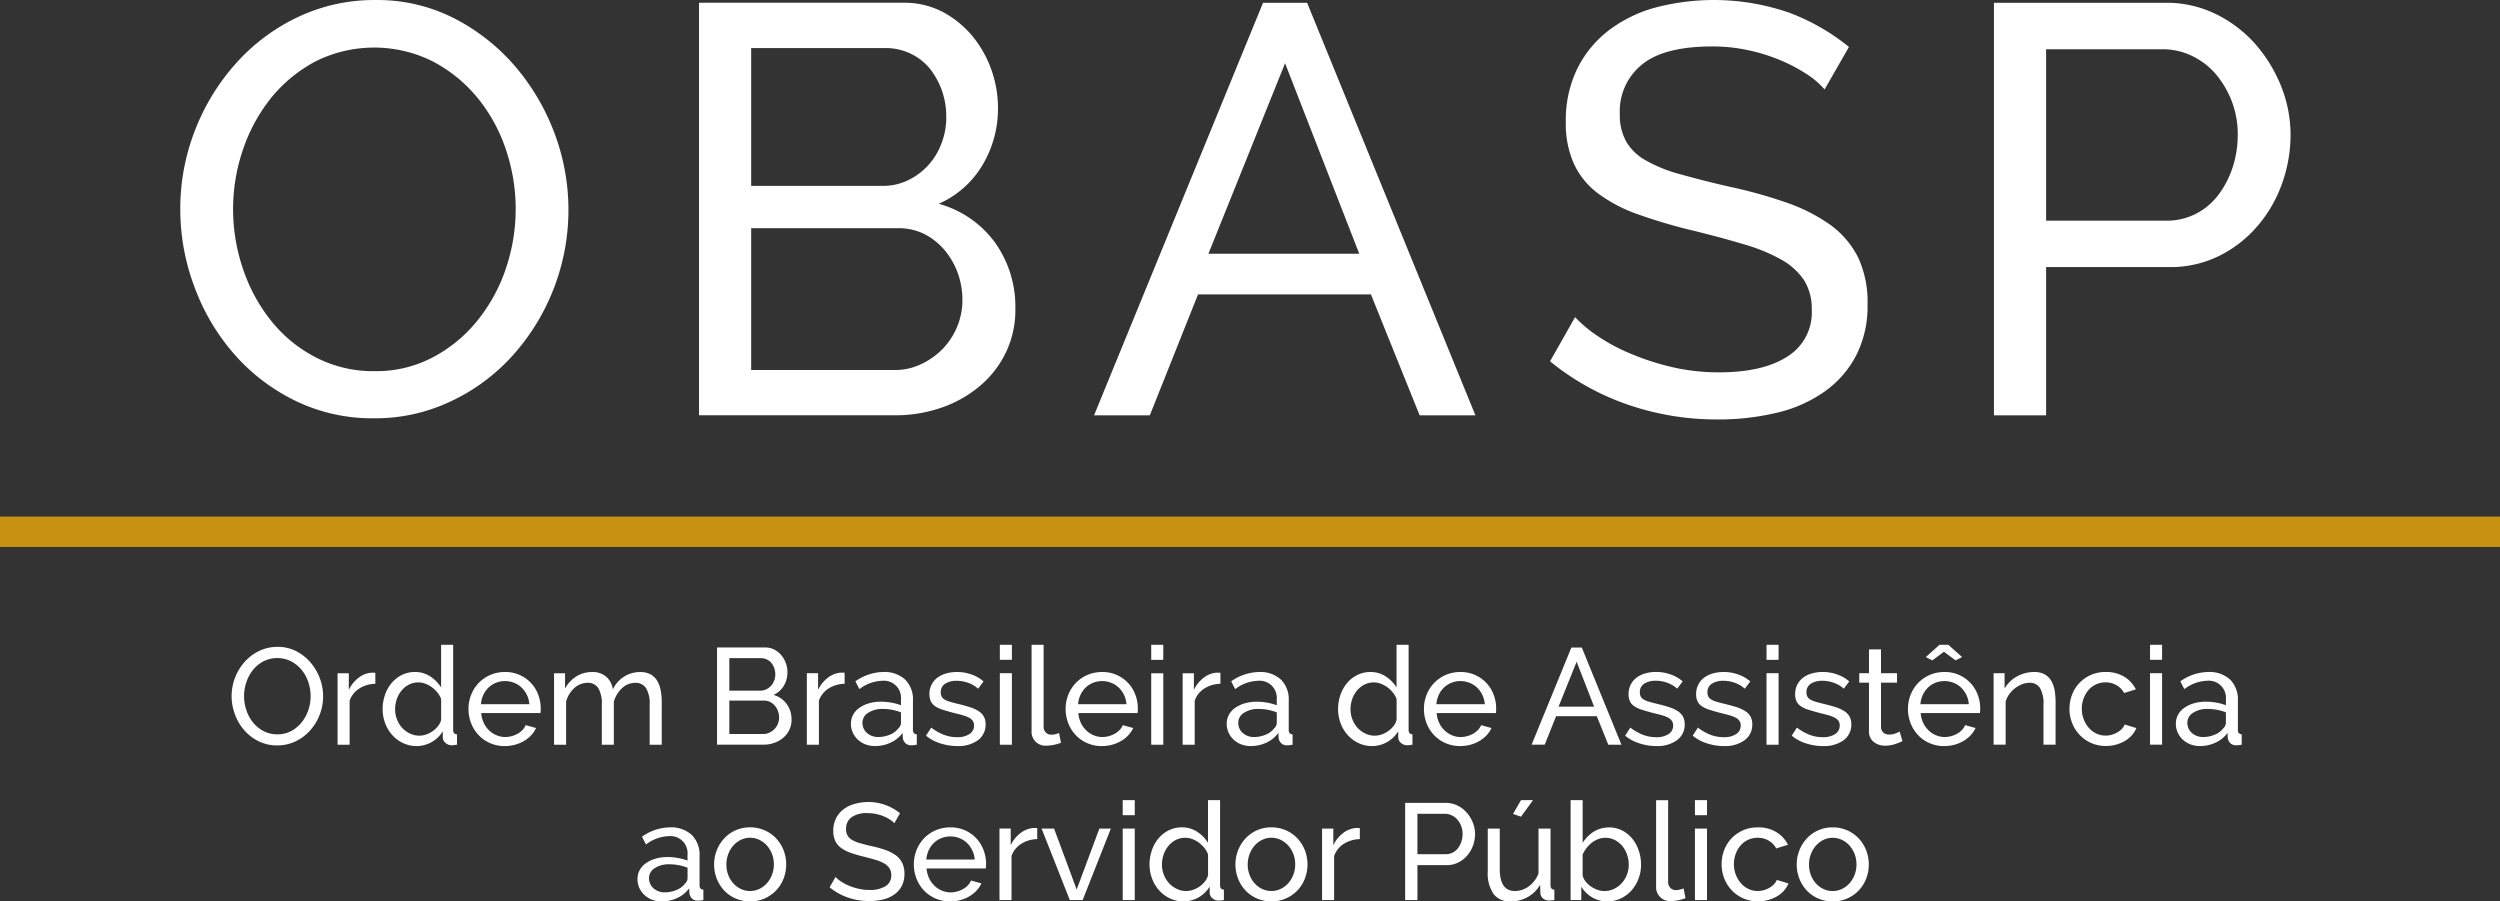 <svg xmlns="http://www.w3.org/2000/svg" width="341.189" height="123.025" viewBox="0 0 341.189 123.025">
  <rect x="0" y="0" width="341.189" height="123.025" fill="#333333" stroke="none"/>
  <g id="Grupo_786" data-name="Grupo 786" transform="translate(-99.815 -97.05)">
    <path id="Caminho_3886" data-name="Caminho 3886" d="M338.688,88.058H355.1a8.707,8.707,0,0,0,4-.922A8.943,8.943,0,0,0,362.15,84.6a12.7,12.7,0,0,0,1.974-3.754,14.2,14.2,0,0,0,.719-4.516,12.539,12.539,0,0,0-.831-4.608,12.857,12.857,0,0,0-2.223-3.73,9.851,9.851,0,0,0-3.256-2.45,9.115,9.115,0,0,0-3.929-.877H338.688Zm-7.118,26.564v-56.3H355.01a15.271,15.271,0,0,1,6.87,1.55,17.412,17.412,0,0,1,5.389,4.113,20.164,20.164,0,0,1,3.524,5.8,17.907,17.907,0,0,1,1.258,6.54,19.746,19.746,0,0,1-1.191,6.742,18.08,18.08,0,0,1-3.367,5.775,16.543,16.543,0,0,1-5.231,4.046,15.034,15.034,0,0,1-6.78,1.505H338.688v20.227ZM308.46,70.145a11.719,11.719,0,0,0-2.514-2.134,22.189,22.189,0,0,0-3.57-1.866,24.394,24.394,0,0,0-4.332-1.348,23,23,0,0,0-4.872-.518c-4.378,0-7.588.81-9.608,2.45a8.168,8.168,0,0,0-3.054,6.742,7.5,7.5,0,0,0,.875,3.8,7.042,7.042,0,0,0,2.717,2.585,19.736,19.736,0,0,0,4.647,1.864c1.841.518,4.019,1.08,6.556,1.664a65.614,65.614,0,0,1,7.88,2.18,23.753,23.753,0,0,1,6.04,3.055,12.338,12.338,0,0,1,3.794,4.429,14.264,14.264,0,0,1,1.3,6.428,14.692,14.692,0,0,1-1.572,7.011,13.866,13.866,0,0,1-4.332,4.922,18.52,18.52,0,0,1-6.443,2.854,34.036,34.036,0,0,1-8.083.922,37.192,37.192,0,0,1-12.3-2.023,34.614,34.614,0,0,1-10.6-5.91l3.413-6.023a18.235,18.235,0,0,0,3.278,2.7,25.2,25.2,0,0,0,4.6,2.4,34.04,34.04,0,0,0,5.544,1.753,27.92,27.92,0,0,0,6.219.675c4.019,0,7.118-.719,9.34-2.158a7.073,7.073,0,0,0,3.322-6.406,7.353,7.353,0,0,0-1.055-4.022,9.1,9.1,0,0,0-3.121-2.809,24.089,24.089,0,0,0-5.119-2.09c-2.044-.607-4.356-1.237-6.937-1.866a73.879,73.879,0,0,1-7.521-2.225,20.55,20.55,0,0,1-5.433-2.855,10.548,10.548,0,0,1-3.278-4.044,13.338,13.338,0,0,1-1.1-5.708,16.053,16.053,0,0,1,1.5-7.125,14.923,14.923,0,0,1,4.2-5.237A18.567,18.567,0,0,1,285.268,59a31.432,31.432,0,0,1,18.365.675,29.079,29.079,0,0,1,8.149,4.675ZM244.951,92.574l-10.126-26-10.461,26Zm-13.134-34.25h6.017l22.968,56.3H253.19l-6.645-16.5h-23.6l-6.578,16.5h-7.61ZM161.962,64.5v18.81h17.916a7.805,7.805,0,0,0,3.48-.764,9,9,0,0,0,4.558-4.989,9.768,9.768,0,0,0,.673-3.619,10.774,10.774,0,0,0-.628-3.73,10.643,10.643,0,0,0-1.707-3.012,7.66,7.66,0,0,0-2.627-1.977,7.834,7.834,0,0,0-3.278-.719Zm28.828,34.34a10.821,10.821,0,0,0-.651-3.686,10.5,10.5,0,0,0-1.818-3.123,9.129,9.129,0,0,0-2.739-2.158,7.85,7.85,0,0,0-3.5-.786H161.962v19.35h19.577a8.15,8.15,0,0,0,3.638-.81,10.019,10.019,0,0,0,2.94-2.09,9.683,9.683,0,0,0,1.976-3.057A9.466,9.466,0,0,0,190.789,98.845Zm7.229,1.259a13.4,13.4,0,0,1-1.3,5.956,13.781,13.781,0,0,1-3.57,4.584,16.381,16.381,0,0,1-5.231,2.944,19.151,19.151,0,0,1-6.376,1.034H154.845v-56.3H182.8a11.34,11.34,0,0,1,5.32,1.258,13.749,13.749,0,0,1,4.042,3.3,15.31,15.31,0,0,1,2.582,4.584,15.659,15.659,0,0,1,.9,5.215,14.982,14.982,0,0,1-2.088,7.754,13.047,13.047,0,0,1-5.994,5.326,14.188,14.188,0,0,1,7.656,5.259A15.091,15.091,0,0,1,198.018,100.1ZM91.255,86.484a25.167,25.167,0,0,0,1.393,8.27,22.937,22.937,0,0,0,3.907,7.1,18.8,18.8,0,0,0,6.106,4.921,17.037,17.037,0,0,0,7.9,1.821,16.542,16.542,0,0,0,8.082-1.956,19.457,19.457,0,0,0,6.062-5.078,22.921,22.921,0,0,0,3.816-7.08,25.321,25.321,0,0,0-.089-16.293,22.161,22.161,0,0,0-3.951-7.057,19.726,19.726,0,0,0-6.108-4.877,17.907,17.907,0,0,0-15.872.067,19.822,19.822,0,0,0-6.062,4.989A23.083,23.083,0,0,0,92.6,78.37,25.092,25.092,0,0,0,91.255,86.484ZM110.5,115.027A23.922,23.922,0,0,1,99.675,112.6a26.481,26.481,0,0,1-8.352-6.428,29.161,29.161,0,0,1-5.366-9.146,29.952,29.952,0,0,1-1.907-10.54A29.322,29.322,0,0,1,86.069,75.7a29.778,29.778,0,0,1,5.59-9.124,26.533,26.533,0,0,1,8.419-6.293,24.269,24.269,0,0,1,10.574-2.337,23.079,23.079,0,0,1,10.777,2.495,27.488,27.488,0,0,1,8.307,6.54,30.442,30.442,0,0,1,5.387,9.146,29.744,29.744,0,0,1-5.657,30.273,26.378,26.378,0,0,1-8.4,6.271A23.994,23.994,0,0,1,110.5,115.027Z" transform="translate(40.37 39.108)" fill="#fff"/>
    <path id="Caminho_3887" data-name="Caminho 3887" d="M358.116,133.778a4.08,4.08,0,0,0,1.635-.328,2.675,2.675,0,0,0,1.148-.863,1.044,1.044,0,0,0,.355-.732v-1.44a6.736,6.736,0,0,0-2.482-.466,3.506,3.506,0,0,0-2,.525,1.587,1.587,0,0,0-.778,1.366,1.858,1.858,0,0,0,.159.762,1.785,1.785,0,0,0,.449.615,2.271,2.271,0,0,0,.683.413,2.3,2.3,0,0,0,.836.147m-.428,1.234a3.541,3.541,0,0,1-1.286-.232,3.186,3.186,0,0,1-1.038-.647,2.95,2.95,0,0,1-.687-.959,2.829,2.829,0,0,1-.255-1.208,2.5,2.5,0,0,1,.3-1.223,2.771,2.771,0,0,1,.847-.943,4.53,4.53,0,0,1,1.306-.619,5.793,5.793,0,0,1,1.65-.223,8,8,0,0,1,1.44.132,7.129,7.129,0,0,1,1.286.355v-.783a2.346,2.346,0,0,0-2.577-2.559,5.438,5.438,0,0,0-3.1,1.139l-.544-1.064a6.747,6.747,0,0,1,3.787-1.272,4.169,4.169,0,0,1,3,1.028,3.823,3.823,0,0,1,1.068,2.9v3.978c0,.387.174.582.523.6v1.419c-.174.026-.317.042-.428.058s-.232.015-.355.015a1.029,1.029,0,0,1-.772-.291,1.171,1.171,0,0,1-.349-.7l-.036-.687a4.188,4.188,0,0,1-1.651,1.329A5.044,5.044,0,0,1,357.687,135.013Zm-6.794-11.768V121.19h1.646v2.055Zm0,11.583v-9.756h1.646v9.756Zm-10.988-4.893a5.3,5.3,0,0,1,.355-1.944,4.785,4.785,0,0,1,1.01-1.6,4.879,4.879,0,0,1,1.555-1.085,4.982,4.982,0,0,1,2.027-.4,4.733,4.733,0,0,1,2.513.641,4.152,4.152,0,0,1,1.593,1.731l-1.6.5a2.653,2.653,0,0,0-1.048-1.075,2.985,2.985,0,0,0-1.491-.381,3.034,3.034,0,0,0-2.3,1.028,3.636,3.636,0,0,0-.678,1.138,3.957,3.957,0,0,0-.255,1.441,3.907,3.907,0,0,0,.26,1.434,3.8,3.8,0,0,0,.7,1.166,3.116,3.116,0,0,0,1.025.778,2.892,2.892,0,0,0,1.26.281,3.132,3.132,0,0,0,.852-.121,3.333,3.333,0,0,0,.767-.328,2.7,2.7,0,0,0,.608-.477,1.6,1.6,0,0,0,.371-.589l1.6.487a3.448,3.448,0,0,1-.625.991,3.893,3.893,0,0,1-.942.768,5.086,5.086,0,0,1-1.206.5,5.161,5.161,0,0,1-1.391.185,4.87,4.87,0,0,1-3.576-1.514,4.915,4.915,0,0,1-1.023-1.617A5.266,5.266,0,0,1,339.905,129.934Zm-1.9,4.893H336.36v-5.455a4.225,4.225,0,0,0-.476-2.282,1.625,1.625,0,0,0-1.444-.711,2.715,2.715,0,0,0-1,.2,4,4,0,0,0-.953.536,3.643,3.643,0,0,0-.783.8,3.364,3.364,0,0,0-.508,1.028v5.884h-1.645v-9.756h1.5v2.1a4.3,4.3,0,0,1,1.671-1.647,4.76,4.76,0,0,1,2.376-.615,2.86,2.86,0,0,1,1.4.307,2.4,2.4,0,0,1,.9.858,3.85,3.85,0,0,1,.476,1.3,9.18,9.18,0,0,1,.138,1.626ZM326.17,129.3a3.555,3.555,0,0,0-.344-1.283,3.51,3.51,0,0,0-.73-1,3.229,3.229,0,0,0-1.016-.64,3.367,3.367,0,0,0-2.465,0,3.085,3.085,0,0,0-1.016.651,3.323,3.323,0,0,0-.708,1,3.655,3.655,0,0,0-.328,1.272Zm-3.343,5.714a4.886,4.886,0,0,1-2.01-.4,4.713,4.713,0,0,1-1.567-1.091,4.928,4.928,0,0,1-1.021-1.615,5.33,5.33,0,0,1-.365-1.955,5.229,5.229,0,0,1,.365-1.944,5.02,5.02,0,0,1,1.027-1.61,4.888,4.888,0,0,1,1.578-1.091,4.978,4.978,0,0,1,2.015-.4,4.739,4.739,0,0,1,4.529,3.087,5.316,5.316,0,0,1,.345,1.881c0,.138-.006.259-.011.37a2.575,2.575,0,0,1-.026.264H319.6a3.79,3.79,0,0,0,.339,1.325,3.349,3.349,0,0,0,.73,1.028,3.177,3.177,0,0,0,1.016.672,2.969,2.969,0,0,0,1.2.243,3.254,3.254,0,0,0,.878-.121,3.615,3.615,0,0,0,.8-.324,2.741,2.741,0,0,0,.661-.508,2.034,2.034,0,0,0,.44-.668l1.418.392a3.589,3.589,0,0,1-.661.985,4.369,4.369,0,0,1-.974.779,4.891,4.891,0,0,1-1.222.513A5.3,5.3,0,0,1,322.827,135.013Zm-2.534-12.143,1.882-1.679h1.2l1.882,1.679-.893.449-1.587-1.176-1.587,1.176Zm-3.176,11.471c-.1.047-.228.106-.391.175s-.345.136-.551.206a5.487,5.487,0,0,1-.672.174,4.35,4.35,0,0,1-.757.064,2.452,2.452,0,0,1-1.544-.5,1.8,1.8,0,0,1-.657-1.54v-6.557h-1.327v-1.293h1.327v-3.246h1.64v3.246h2.186v1.293h-2.186v6.054a1.027,1.027,0,0,0,.355.783,1.179,1.179,0,0,0,.746.243,2.416,2.416,0,0,0,.889-.159,3.6,3.6,0,0,0,.551-.255Zm-10.847.672a7.52,7.52,0,0,1-2.312-.365A5.607,5.607,0,0,1,302,133.593l.708-1.1a7.129,7.129,0,0,0,1.72.981,5.086,5.086,0,0,0,1.81.327,2.983,2.983,0,0,0,1.688-.423,1.342,1.342,0,0,0,.625-1.181,1.082,1.082,0,0,0-.164-.609,1.4,1.4,0,0,0-.5-.44,4.443,4.443,0,0,0-.863-.338c-.348-.1-.75-.2-1.21-.313-.587-.153-1.091-.3-1.514-.434a3.914,3.914,0,0,1-1.042-.481,1.684,1.684,0,0,1-.6-.673,2.221,2.221,0,0,1-.191-.974,2.816,2.816,0,0,1,.291-1.3,2.781,2.781,0,0,1,.794-.953,3.581,3.581,0,0,1,1.185-.577,5.223,5.223,0,0,1,1.465-.2,5.8,5.8,0,0,1,2.054.355,5.031,5.031,0,0,1,1.6.932l-.746.991a4.15,4.15,0,0,0-1.376-.81,4.7,4.7,0,0,0-1.572-.271,2.869,2.869,0,0,0-1.518.381,1.328,1.328,0,0,0-.629,1.224,1.163,1.163,0,0,0,.121.555,1.032,1.032,0,0,0,.4.4,3.107,3.107,0,0,0,.719.3c.291.09.646.181,1.053.281.651.153,1.212.307,1.693.461a4.786,4.786,0,0,1,1.19.551,2.088,2.088,0,0,1,.71.747,2.19,2.19,0,0,1,.232,1.043,2.6,2.6,0,0,1-1.042,2.166A4.532,4.532,0,0,1,306.271,135.013Zm-7.708-11.768V121.19h1.645v2.055Zm0,11.583v-9.756h1.645v9.756Zm-5.8.185a7.5,7.5,0,0,1-2.311-.365,5.6,5.6,0,0,1-1.963-1.055l.708-1.1a7.1,7.1,0,0,0,1.72.981,5.086,5.086,0,0,0,1.81.327,2.983,2.983,0,0,0,1.688-.423,1.342,1.342,0,0,0,.625-1.181,1.093,1.093,0,0,0-.164-.609,1.4,1.4,0,0,0-.5-.44,4.428,4.428,0,0,0-.861-.338c-.351-.1-.751-.2-1.212-.313-.589-.153-1.091-.3-1.514-.434a3.914,3.914,0,0,1-1.042-.481,1.684,1.684,0,0,1-.6-.673,2.221,2.221,0,0,1-.191-.974,2.816,2.816,0,0,1,.291-1.3,2.781,2.781,0,0,1,.794-.953,3.568,3.568,0,0,1,1.185-.577,5.223,5.223,0,0,1,1.465-.2,5.788,5.788,0,0,1,2.052.355,5.022,5.022,0,0,1,1.6.932l-.746.991a4.15,4.15,0,0,0-1.376-.81,4.693,4.693,0,0,0-1.571-.271,2.87,2.87,0,0,0-1.519.381,1.328,1.328,0,0,0-.629,1.224,1.162,1.162,0,0,0,.121.555,1.031,1.031,0,0,0,.4.4,3.107,3.107,0,0,0,.719.3c.291.09.646.181,1.053.281.651.153,1.212.307,1.693.461a4.822,4.822,0,0,1,1.191.551,2.1,2.1,0,0,1,.708.747,2.19,2.19,0,0,1,.232,1.043,2.6,2.6,0,0,1-1.042,2.166A4.533,4.533,0,0,1,292.758,135.013Zm-9.221,0a7.5,7.5,0,0,1-2.311-.365,5.6,5.6,0,0,1-1.963-1.055l.708-1.1a7.1,7.1,0,0,0,1.72.981,5.086,5.086,0,0,0,1.81.327,2.983,2.983,0,0,0,1.688-.423,1.341,1.341,0,0,0,.623-1.181,1.092,1.092,0,0,0-.163-.609,1.4,1.4,0,0,0-.5-.44,4.463,4.463,0,0,0-.861-.338c-.351-.1-.753-.2-1.212-.313-.589-.153-1.091-.3-1.514-.434a3.914,3.914,0,0,1-1.042-.481,1.684,1.684,0,0,1-.6-.673,2.221,2.221,0,0,1-.191-.974,2.816,2.816,0,0,1,.291-1.3,2.781,2.781,0,0,1,.794-.953A3.567,3.567,0,0,1,282,125.1a5.223,5.223,0,0,1,1.465-.2,5.788,5.788,0,0,1,2.052.355,5.023,5.023,0,0,1,1.6.932l-.746.991a4.15,4.15,0,0,0-1.376-.81,4.7,4.7,0,0,0-1.572-.271,2.869,2.869,0,0,0-1.518.381,1.328,1.328,0,0,0-.629,1.224,1.163,1.163,0,0,0,.121.555,1.032,1.032,0,0,0,.4.4,3.107,3.107,0,0,0,.719.3c.291.09.646.181,1.053.281.651.153,1.212.307,1.693.461a4.822,4.822,0,0,1,1.191.551,2.1,2.1,0,0,1,.708.747,2.19,2.19,0,0,1,.232,1.043,2.6,2.6,0,0,1-1.042,2.166A4.533,4.533,0,0,1,283.537,135.013Zm-8.509-5.38-2.386-6.129-2.465,6.129Zm-3.1-8.072h1.418l5.412,13.267h-1.793L275.4,130.94h-5.561l-1.55,3.887H266.5ZM260.113,129.3a3.5,3.5,0,0,0-1.074-2.283,3.23,3.23,0,0,0-1.016-.64,3.367,3.367,0,0,0-2.465,0,3.071,3.071,0,0,0-1.016.651,3.352,3.352,0,0,0-.71,1,3.717,3.717,0,0,0-.328,1.272Zm-3.343,5.714a4.887,4.887,0,0,1-2.01-.4,4.7,4.7,0,0,1-1.567-1.091,4.905,4.905,0,0,1-1.021-1.615,5.3,5.3,0,0,1-.365-1.955,5.2,5.2,0,0,1,.365-1.944,5,5,0,0,1,1.027-1.61,4.882,4.882,0,0,1,1.576-1.091,4.985,4.985,0,0,1,2.016-.4,4.766,4.766,0,0,1,3.545,1.5,4.9,4.9,0,0,1,.984,1.589,5.315,5.315,0,0,1,.344,1.881c0,.138-.006.259-.01.37a2.566,2.566,0,0,1-.026.264h-8.085a3.789,3.789,0,0,0,.338,1.325,3.372,3.372,0,0,0,.73,1.028,3.192,3.192,0,0,0,1.016.672,2.97,2.97,0,0,0,1.2.243,3.272,3.272,0,0,0,.879-.121,3.642,3.642,0,0,0,.8-.324,2.8,2.8,0,0,0,.661-.508,2.08,2.08,0,0,0,.44-.668l1.418.392a3.563,3.563,0,0,1-.662.985,4.361,4.361,0,0,1-.973.779,4.9,4.9,0,0,1-1.223.513A5.3,5.3,0,0,1,256.77,135.013Zm-11.645-1.419a2.782,2.782,0,0,0,.925-.17,3.472,3.472,0,0,0,.895-.466,3.255,3.255,0,0,0,.73-.7,2.029,2.029,0,0,0,.4-.853v-2.8a3.072,3.072,0,0,0-.5-.889,4.093,4.093,0,0,0-.755-.726,3.791,3.791,0,0,0-.9-.487,2.7,2.7,0,0,0-.942-.175,2.783,2.783,0,0,0-1.316.307,3.206,3.206,0,0,0-1.006.821,3.745,3.745,0,0,0-.646,1.176,4.284,4.284,0,0,0-.223,1.357,3.73,3.73,0,0,0,.26,1.393,3.622,3.622,0,0,0,.708,1.149,3.42,3.42,0,0,0,1.059.774A2.956,2.956,0,0,0,245.125,133.593Zm-.391,1.419a4.254,4.254,0,0,1-1.868-.413,4.542,4.542,0,0,1-1.471-1.1,5.024,5.024,0,0,1-.963-1.606,5.435,5.435,0,0,1-.344-1.923,5.877,5.877,0,0,1,.328-1.955,5.031,5.031,0,0,1,.91-1.619,4.345,4.345,0,0,1,1.4-1.091,3.977,3.977,0,0,1,1.784-.4,3.722,3.722,0,0,1,2.1.615,4.886,4.886,0,0,1,1.459,1.493V121.19h1.646v11.62c0,.387.174.582.523.6v1.419c-.174.026-.317.042-.423.058s-.206.015-.307.015a1.221,1.221,0,0,1-.846-.328.982.982,0,0,1-.365-.757V133a4.206,4.206,0,0,1-3.566,2.017Zm-16.147-1.234a4.08,4.08,0,0,0,1.635-.328,2.675,2.675,0,0,0,1.148-.863,1.044,1.044,0,0,0,.355-.732v-1.44a6.735,6.735,0,0,0-2.482-.466,3.506,3.506,0,0,0-2,.525,1.587,1.587,0,0,0-.778,1.366,1.858,1.858,0,0,0,.159.762,1.785,1.785,0,0,0,.449.615,2.27,2.27,0,0,0,.683.413A2.3,2.3,0,0,0,228.586,133.778Zm-.429,1.234a3.541,3.541,0,0,1-1.286-.232,3.166,3.166,0,0,1-1.037-.647,2.933,2.933,0,0,1-.689-.959,2.828,2.828,0,0,1-.255-1.208,2.505,2.505,0,0,1,.3-1.223,2.757,2.757,0,0,1,.847-.943,4.531,4.531,0,0,1,1.306-.619,5.793,5.793,0,0,1,1.65-.223,8,8,0,0,1,1.44.132,7.128,7.128,0,0,1,1.286.355v-.783a2.346,2.346,0,0,0-2.577-2.559,5.441,5.441,0,0,0-3.1,1.139l-.544-1.064a6.747,6.747,0,0,1,3.787-1.272,4.168,4.168,0,0,1,3,1.028,3.823,3.823,0,0,1,1.069,2.9v3.978c0,.387.174.582.523.6v1.419c-.174.026-.317.042-.429.058s-.232.015-.355.015a1.027,1.027,0,0,1-.772-.291,1.171,1.171,0,0,1-.349-.7l-.036-.687a4.188,4.188,0,0,1-1.651,1.329A5.044,5.044,0,0,1,228.158,135.013Zm-4.127-8.5a4.256,4.256,0,0,0-2.175.636,3.226,3.226,0,0,0-1.334,1.664v6.016h-1.645v-9.756h1.535v2.262a4.608,4.608,0,0,1,1.322-1.638,3.262,3.262,0,0,1,1.757-.7h.317a.908.908,0,0,1,.223.021Zm-9.444-3.267V121.19h1.646v2.055Zm0,11.583v-9.756h1.646v9.756Zm-3.375-5.529a3.611,3.611,0,0,0-.344-1.283,3.565,3.565,0,0,0-.73-1,3.245,3.245,0,0,0-1.016-.64,3.367,3.367,0,0,0-2.465,0,3.091,3.091,0,0,0-1.017.651,3.323,3.323,0,0,0-.708,1,3.717,3.717,0,0,0-.328,1.272Zm-3.345,5.714a4.9,4.9,0,0,1-2.01-.4,4.708,4.708,0,0,1-1.565-1.091,4.9,4.9,0,0,1-1.021-1.615,5.3,5.3,0,0,1-.366-1.955,5.2,5.2,0,0,1,.366-1.944,5,5,0,0,1,1.027-1.61,4.882,4.882,0,0,1,1.576-1.091,4.98,4.98,0,0,1,2.016-.4,4.739,4.739,0,0,1,4.529,3.087,5.346,5.346,0,0,1,.344,1.881c0,.138-.006.259-.011.37a1.967,1.967,0,0,1-.026.264h-8.083a3.789,3.789,0,0,0,.338,1.325,3.349,3.349,0,0,0,.73,1.028,3.177,3.177,0,0,0,1.016.672,2.969,2.969,0,0,0,1.2.243,3.254,3.254,0,0,0,.878-.121,3.588,3.588,0,0,0,.8-.324,2.776,2.776,0,0,0,.662-.508,2.08,2.08,0,0,0,.44-.668l1.418.392a3.564,3.564,0,0,1-.662.985,4.361,4.361,0,0,1-.973.779,4.923,4.923,0,0,1-1.223.513A5.3,5.3,0,0,1,207.867,135.013ZM198.26,121.19h1.64v11.116a1.174,1.174,0,0,0,.291.847,1.045,1.045,0,0,0,.808.307,2.18,2.18,0,0,0,.487-.064,3.617,3.617,0,0,0,.525-.159l.259,1.33a6.03,6.03,0,0,1-.968.28,5.1,5.1,0,0,1-.989.111,1.894,1.894,0,0,1-2.052-2.055Zm-4.332,2.055V121.19h1.645v2.055Zm0,11.583v-9.756h1.645v9.756Zm-5.8.185a7.513,7.513,0,0,1-2.312-.365,5.626,5.626,0,0,1-1.963-1.055l.71-1.1a7.077,7.077,0,0,0,1.72.981,5.078,5.078,0,0,0,1.809.327,2.977,2.977,0,0,0,1.688-.423,1.339,1.339,0,0,0,.625-1.181,1.082,1.082,0,0,0-.164-.609,1.392,1.392,0,0,0-.5-.44,4.48,4.48,0,0,0-.863-.338c-.349-.1-.751-.2-1.212-.313-.587-.153-1.089-.3-1.514-.434a3.9,3.9,0,0,1-1.041-.481,1.673,1.673,0,0,1-.6-.673,2.221,2.221,0,0,1-.191-.974,2.739,2.739,0,0,1,1.084-2.251,3.581,3.581,0,0,1,1.185-.577,5.226,5.226,0,0,1,1.466-.2,5.793,5.793,0,0,1,2.052.355,5.015,5.015,0,0,1,1.6.932l-.746.991a4.136,4.136,0,0,0-1.376-.81,4.687,4.687,0,0,0-1.571-.271,2.865,2.865,0,0,0-1.518.381,1.326,1.326,0,0,0-.63,1.224,1.162,1.162,0,0,0,.121.555,1.036,1.036,0,0,0,.4.4,3.107,3.107,0,0,0,.719.3c.291.09.646.181,1.052.281.651.153,1.212.307,1.693.461a4.774,4.774,0,0,1,1.191.551,2.113,2.113,0,0,1,.71.747,2.19,2.19,0,0,1,.232,1.043,2.6,2.6,0,0,1-1.042,2.166A4.533,4.533,0,0,1,188.123,135.013ZM177.3,133.778a4.085,4.085,0,0,0,1.635-.328,2.675,2.675,0,0,0,1.148-.863,1.044,1.044,0,0,0,.355-.732v-1.44a6.741,6.741,0,0,0-2.482-.466,3.506,3.506,0,0,0-2,.525,1.584,1.584,0,0,0-.778,1.366,1.858,1.858,0,0,0,.159.762,1.766,1.766,0,0,0,.449.615,2.253,2.253,0,0,0,.683.413A2.3,2.3,0,0,0,177.3,133.778Zm-.429,1.234a3.554,3.554,0,0,1-1.287-.232,3.165,3.165,0,0,1-1.037-.647,2.95,2.95,0,0,1-.687-.959,2.829,2.829,0,0,1-.255-1.208,2.5,2.5,0,0,1,.3-1.223,2.767,2.767,0,0,1,.846-.943,4.539,4.539,0,0,1,1.308-.619,5.793,5.793,0,0,1,1.65-.223,8,8,0,0,1,1.44.132,7.13,7.13,0,0,1,1.286.355v-.783a2.346,2.346,0,0,0-2.577-2.559,5.437,5.437,0,0,0-3.1,1.139l-.545-1.064a6.751,6.751,0,0,1,3.789-1.272,4.165,4.165,0,0,1,3,1.028,3.818,3.818,0,0,1,1.068,2.9v3.978c0,.387.175.582.525.6v1.419c-.175.026-.317.042-.429.058s-.232.015-.355.015a1.027,1.027,0,0,1-.772-.291,1.164,1.164,0,0,1-.349-.7l-.038-.687a4.184,4.184,0,0,1-1.65,1.329A5.048,5.048,0,0,1,176.87,135.013Zm-4.127-8.5a4.256,4.256,0,0,0-2.175.636,3.226,3.226,0,0,0-1.334,1.664v6.016H167.59v-9.756h1.533v2.262a4.611,4.611,0,0,1,1.323-1.638,3.262,3.262,0,0,1,1.757-.7h.317a.916.916,0,0,1,.223.021Zm-15.736-3.495v4.433h4.223a1.847,1.847,0,0,0,.819-.179,2.126,2.126,0,0,0,1.074-1.176,2.3,2.3,0,0,0,.159-.853,2.456,2.456,0,0,0-.55-1.589,1.806,1.806,0,0,0-.619-.466,1.849,1.849,0,0,0-.774-.17Zm6.794,8.093a2.528,2.528,0,0,0-.154-.87,2.48,2.48,0,0,0-.427-.736,2.17,2.17,0,0,0-.646-.508,1.848,1.848,0,0,0-.826-.185h-4.74v4.559h4.614a1.927,1.927,0,0,0,.857-.191,2.332,2.332,0,0,0,.693-.493,2.272,2.272,0,0,0,.466-.721A2.222,2.222,0,0,0,163.8,131.11Zm1.7.3a3.166,3.166,0,0,1-.306,1.4,3.254,3.254,0,0,1-.842,1.08,3.852,3.852,0,0,1-1.233.694,4.514,4.514,0,0,1-1.5.243h-6.29V121.56h6.586a2.683,2.683,0,0,1,1.254.3,3.261,3.261,0,0,1,.953.779,3.585,3.585,0,0,1,.608,1.081,3.67,3.67,0,0,1,.211,1.229,3.528,3.528,0,0,1-.493,1.827,3.069,3.069,0,0,1-1.412,1.255,3.347,3.347,0,0,1,1.8,1.24A3.554,3.554,0,0,1,165.5,131.406Zm-17.718,3.421h-1.645v-5.455a4.1,4.1,0,0,0-.493-2.261,1.661,1.661,0,0,0-1.466-.732,2.585,2.585,0,0,0-1.8.721,4,4,0,0,0-1.133,1.859v5.868h-1.64v-5.455a4.162,4.162,0,0,0-.487-2.282,1.65,1.65,0,0,0-1.455-.711,2.661,2.661,0,0,0-1.793.7,3.82,3.82,0,0,0-1.137,1.864v5.884h-1.646v-9.756h1.5v2.1a4.383,4.383,0,0,1,1.55-1.674,3.97,3.97,0,0,1,2.144-.589,2.786,2.786,0,0,1,1.952.662,2.841,2.841,0,0,1,.883,1.71,4.065,4.065,0,0,1,3.713-2.372,2.921,2.921,0,0,1,1.412.307,2.426,2.426,0,0,1,.906.858,4.012,4.012,0,0,1,.487,1.3,8.326,8.326,0,0,1,.147,1.626ZM129.719,129.3a3.5,3.5,0,0,0-1.074-2.283,3.229,3.229,0,0,0-1.016-.64,3.367,3.367,0,0,0-2.465,0,3.07,3.07,0,0,0-1.016.651,3.327,3.327,0,0,0-.71,1,3.717,3.717,0,0,0-.328,1.272Zm-3.345,5.714a4.885,4.885,0,0,1-2.009-.4,4.7,4.7,0,0,1-1.567-1.091,4.905,4.905,0,0,1-1.021-1.615,5.3,5.3,0,0,1-.365-1.955,5.2,5.2,0,0,1,.365-1.944,5,5,0,0,1,1.027-1.61,4.882,4.882,0,0,1,1.576-1.091,4.98,4.98,0,0,1,2.016-.4,4.739,4.739,0,0,1,4.529,3.087,5.346,5.346,0,0,1,.344,1.881c0,.138-.006.259-.011.37a1.964,1.964,0,0,1-.026.264h-8.083a3.789,3.789,0,0,0,.338,1.325,3.372,3.372,0,0,0,.73,1.028,3.177,3.177,0,0,0,1.016.672,2.969,2.969,0,0,0,1.2.243,3.272,3.272,0,0,0,.879-.121,3.643,3.643,0,0,0,.8-.324,2.8,2.8,0,0,0,.661-.508,2.079,2.079,0,0,0,.44-.668l1.418.392a3.563,3.563,0,0,1-.662.985,4.361,4.361,0,0,1-.973.779,4.9,4.9,0,0,1-1.223.513A5.3,5.3,0,0,1,126.375,135.013Zm-11.644-1.419a2.788,2.788,0,0,0,.925-.17,3.494,3.494,0,0,0,.895-.466,3.285,3.285,0,0,0,.73-.7,2.029,2.029,0,0,0,.4-.853v-2.8a3.072,3.072,0,0,0-.5-.889,4.094,4.094,0,0,0-.755-.726,3.818,3.818,0,0,0-.9-.487,2.7,2.7,0,0,0-.942-.175,2.788,2.788,0,0,0-1.318.307,3.2,3.2,0,0,0-1,.821,3.718,3.718,0,0,0-.646,1.176,4.243,4.243,0,0,0-.221,1.357,3.729,3.729,0,0,0,.259,1.393,3.6,3.6,0,0,0,.708,1.149,3.42,3.42,0,0,0,1.059.774A2.952,2.952,0,0,0,114.731,133.593Zm-.391,1.419a4.25,4.25,0,0,1-1.869-.413A4.528,4.528,0,0,1,111,133.5a5.025,5.025,0,0,1-.963-1.606,5.436,5.436,0,0,1-.344-1.923,5.842,5.842,0,0,1,.328-1.955,5.027,5.027,0,0,1,.909-1.619,4.35,4.35,0,0,1,1.4-1.091,3.977,3.977,0,0,1,1.784-.4,3.721,3.721,0,0,1,2.1.615,4.891,4.891,0,0,1,1.461,1.493V121.19h1.646v11.62c0,.387.174.582.523.6v1.419c-.175.026-.317.042-.423.058s-.206.015-.307.015a1.221,1.221,0,0,1-.846-.328.984.984,0,0,1-.366-.757V133a4.2,4.2,0,0,1-3.565,2.017Zm-5.64-8.5a4.256,4.256,0,0,0-2.175.636,3.226,3.226,0,0,0-1.334,1.664v6.016h-1.645v-9.756h1.535v2.262A4.608,4.608,0,0,1,106.4,125.7a3.262,3.262,0,0,1,1.757-.7h.317a.908.908,0,0,1,.223.021ZM90.782,128.2a5.93,5.93,0,0,0,.328,1.949,5.416,5.416,0,0,0,.921,1.674,4.423,4.423,0,0,0,1.439,1.159,4.015,4.015,0,0,0,1.863.43,3.913,3.913,0,0,0,1.9-.461,4.585,4.585,0,0,0,1.427-1.2,5.368,5.368,0,0,0,.9-1.668,5.945,5.945,0,0,0,.307-1.885,6.005,6.005,0,0,0-.328-1.955,5.214,5.214,0,0,0-.932-1.663,4.673,4.673,0,0,0-1.439-1.149,4.226,4.226,0,0,0-3.74.015,4.662,4.662,0,0,0-1.429,1.177,5.419,5.419,0,0,0-.9,1.663A5.919,5.919,0,0,0,90.782,128.2Zm4.534,6.727a5.644,5.644,0,0,1-2.55-.573,6.228,6.228,0,0,1-1.967-1.514,6.858,6.858,0,0,1-1.265-2.157,7.046,7.046,0,0,1-.449-2.483,6.907,6.907,0,0,1,.476-2.542,7.01,7.01,0,0,1,1.318-2.151,6.254,6.254,0,0,1,1.984-1.483,5.73,5.73,0,0,1,2.492-.55,5.428,5.428,0,0,1,2.539.587,6.468,6.468,0,0,1,1.958,1.542,7.172,7.172,0,0,1,1.27,2.155,7.006,7.006,0,0,1-1.334,7.135,6.216,6.216,0,0,1-1.978,1.478A5.657,5.657,0,0,1,95.317,134.923Z" transform="translate(42.341 63.856)" fill="#fff"/>
    <path id="Caminho_3888" data-name="Caminho 3888" d="M288.781,145.229a3.887,3.887,0,0,0,.253,1.419,3.525,3.525,0,0,0,.689,1.138,3.224,3.224,0,0,0,1.025.768,2.964,2.964,0,0,0,2.52,0,3.277,3.277,0,0,0,1.037-.778,3.688,3.688,0,0,0,.7-1.155,3.968,3.968,0,0,0,.253-1.43,3.9,3.9,0,0,0-.253-1.408,3.78,3.78,0,0,0-.7-1.16,3.348,3.348,0,0,0-1.037-.774,2.911,2.911,0,0,0-1.26-.281,2.837,2.837,0,0,0-1.259.287,3.377,3.377,0,0,0-1.025.783,3.757,3.757,0,0,0-.689,1.16,4.007,4.007,0,0,0-.253,1.43m3.226,5.025a4.768,4.768,0,0,1-2-.413,4.693,4.693,0,0,1-1.55-1.1,5.019,5.019,0,0,1-1-1.606,5.366,5.366,0,0,1,.011-3.866,5.163,5.163,0,0,1,1.01-1.61,4.743,4.743,0,0,1,3.534-1.51,4.811,4.811,0,0,1,3.556,1.51,5.163,5.163,0,0,1,1.01,1.61,5.311,5.311,0,0,1,.36,1.944,5.235,5.235,0,0,1-.355,1.923,4.826,4.826,0,0,1-2.566,2.706A4.77,4.77,0,0,1,292.007,150.255Zm-15.154-5.078a5.3,5.3,0,0,1,.355-1.944,4.786,4.786,0,0,1,1.01-1.6,4.879,4.879,0,0,1,1.555-1.085,4.982,4.982,0,0,1,2.027-.4,4.733,4.733,0,0,1,2.513.641,4.151,4.151,0,0,1,1.593,1.731l-1.6.5a2.665,2.665,0,0,0-1.049-1.075,2.985,2.985,0,0,0-1.491-.381,3.047,3.047,0,0,0-2.3,1.028,3.635,3.635,0,0,0-.678,1.138,3.956,3.956,0,0,0-.255,1.441,3.906,3.906,0,0,0,.26,1.434,3.8,3.8,0,0,0,.7,1.166,3.115,3.115,0,0,0,1.025.778,2.89,2.89,0,0,0,1.259.281,3.134,3.134,0,0,0,.853-.121,3.335,3.335,0,0,0,.767-.328,2.7,2.7,0,0,0,.608-.477,1.586,1.586,0,0,0,.371-.589l1.6.487a3.448,3.448,0,0,1-.625.991,3.893,3.893,0,0,1-.942.768,5.086,5.086,0,0,1-1.206.5,5.161,5.161,0,0,1-1.391.185,4.869,4.869,0,0,1-3.576-1.514,4.937,4.937,0,0,1-1.023-1.617A5.267,5.267,0,0,1,276.853,145.176Zm-3.64-6.689v-2.055h1.646v2.055Zm0,11.583v-9.756h1.646v9.756Zm-5.3-13.637h1.64v11.116a1.175,1.175,0,0,0,.292.847,1.038,1.038,0,0,0,.808.307,2.189,2.189,0,0,0,.487-.064,3.662,3.662,0,0,0,.525-.159l.259,1.33a6.069,6.069,0,0,1-.968.28,5.1,5.1,0,0,1-.989.111,1.9,1.9,0,0,1-2.054-2.055Zm-7.079,12.4a3.033,3.033,0,0,0,1.35-.3,3.414,3.414,0,0,0,1.063-.8,3.707,3.707,0,0,0,.689-1.149,3.772,3.772,0,0,0,.243-1.355,4.125,4.125,0,0,0-.234-1.372,3.761,3.761,0,0,0-.65-1.17,3.338,3.338,0,0,0-1.011-.811,2.742,2.742,0,0,0-1.3-.307,2.705,2.705,0,0,0-.989.185,3.418,3.418,0,0,0-.868.494,3.818,3.818,0,0,0-.71.719,5.238,5.238,0,0,0-.534.879v2.823a2.012,2.012,0,0,0,.4.858,3.487,3.487,0,0,0,.73.683,3.64,3.64,0,0,0,.895.455A2.782,2.782,0,0,0,260.838,148.835Zm.413,1.419a3.916,3.916,0,0,1-2.069-.561,4.2,4.2,0,0,1-1.476-1.457v1.832h-1.459V136.432h1.645v5.825a5.029,5.029,0,0,1,1.514-1.53,4.052,4.052,0,0,1,3.9-.149,4.52,4.52,0,0,1,1.376,1.128,5.265,5.265,0,0,1,.872,1.626,5.923,5.923,0,0,1,.307,1.9,5.309,5.309,0,0,1-1.323,3.542,4.535,4.535,0,0,1-1.465,1.081A4.177,4.177,0,0,1,261.251,150.255Zm-13.216,0a2.73,2.73,0,0,1-2.312-1.027,5,5,0,0,1-.783-3.061v-5.853h1.64v5.535q0,2.986,2.074,2.987a3.173,3.173,0,0,0,1.894-.646,3.785,3.785,0,0,0,1.318-1.764v-6.112h1.64v7.738c0,.387.174.582.523.6v1.419c-.185.026-.333.043-.438.047s-.207.011-.307.011a1.167,1.167,0,0,1-.81-.291,1.017,1.017,0,0,1-.349-.721l-.036-1.139a4.491,4.491,0,0,1-1.714,1.69A4.792,4.792,0,0,1,248.035,150.255Zm1.439-11.562-1.084-.376,1.084-1.885h1.646Zm-14.131,5.117h3.868a2.045,2.045,0,0,0,.94-.218,2.091,2.091,0,0,0,.721-.6,2.944,2.944,0,0,0,.465-.885,3.332,3.332,0,0,0,.17-1.064,2.953,2.953,0,0,0-.2-1.085,3.02,3.02,0,0,0-.523-.879,2.32,2.32,0,0,0-.768-.577,2.144,2.144,0,0,0-.925-.206h-3.751Zm-1.677,6.259V136.8h5.522a3.6,3.6,0,0,1,1.619.366,4.078,4.078,0,0,1,1.27.97,4.751,4.751,0,0,1,.831,1.366,4.207,4.207,0,0,1,.3,1.54,4.65,4.65,0,0,1-.281,1.589,4.263,4.263,0,0,1-.793,1.362,3.9,3.9,0,0,1-1.233.953,3.549,3.549,0,0,1-1.6.355h-3.957v4.767Zm-6.184-8.316a4.256,4.256,0,0,0-2.175.636,3.216,3.216,0,0,0-1.333,1.664v6.016h-1.646v-9.756h1.535v2.262a4.608,4.608,0,0,1,1.322-1.638,3.262,3.262,0,0,1,1.757-.7h.317a.908.908,0,0,1,.223.021Zm-15.3,3.475a3.858,3.858,0,0,0,.255,1.419,3.521,3.521,0,0,0,.687,1.138,3.214,3.214,0,0,0,1.027.768,2.961,2.961,0,0,0,2.518,0,3.277,3.277,0,0,0,1.037-.778,3.664,3.664,0,0,0,.7-1.155,3.939,3.939,0,0,0,.255-1.43,3.873,3.873,0,0,0-.255-1.408,3.754,3.754,0,0,0-.7-1.16,3.348,3.348,0,0,0-1.037-.774,2.905,2.905,0,0,0-1.259-.281,2.833,2.833,0,0,0-1.259.287,3.366,3.366,0,0,0-1.027.783,3.753,3.753,0,0,0-.687,1.16A3.977,3.977,0,0,0,212.18,145.229Zm3.228,5.025a4.759,4.759,0,0,1-2-.413,4.7,4.7,0,0,1-1.551-1.1,5.04,5.04,0,0,1-1-1.606,5.376,5.376,0,0,1,.01-3.866,5.168,5.168,0,0,1,1.011-1.61,4.737,4.737,0,0,1,3.534-1.51,4.866,4.866,0,0,1,1.994.408,4.811,4.811,0,0,1,1.561,1.1,5.164,5.164,0,0,1,1.01,1.61,5.4,5.4,0,0,1,.006,3.866,4.814,4.814,0,0,1-2.566,2.706A4.763,4.763,0,0,1,215.408,150.255Zm-11.592-1.419a2.8,2.8,0,0,0,.927-.17,3.487,3.487,0,0,0,.893-.466,3.225,3.225,0,0,0,.73-.7,2.029,2.029,0,0,0,.4-.853v-2.8a3.119,3.119,0,0,0-.5-.889,4.143,4.143,0,0,0-.757-.726,3.809,3.809,0,0,0-.9-.487,2.713,2.713,0,0,0-.942-.175,2.784,2.784,0,0,0-1.318.307,3.206,3.206,0,0,0-1.006.821,3.773,3.773,0,0,0-.646,1.176,4.281,4.281,0,0,0-.221,1.357,3.729,3.729,0,0,0,.259,1.393,3.623,3.623,0,0,0,.708,1.149,3.421,3.421,0,0,0,1.059.774A2.956,2.956,0,0,0,203.816,148.835Zm-.391,1.419a4.254,4.254,0,0,1-1.869-.413,4.543,4.543,0,0,1-1.471-1.1,5.049,5.049,0,0,1-.963-1.606,5.467,5.467,0,0,1-.344-1.923,5.863,5.863,0,0,1,.328-1.953,5.023,5.023,0,0,1,.91-1.621,4.346,4.346,0,0,1,1.4-1.091,3.977,3.977,0,0,1,1.784-.4,3.733,3.733,0,0,1,2.1.615,4.886,4.886,0,0,1,1.459,1.493v-5.825h1.646v11.62c0,.387.174.582.523.6v1.419c-.174.026-.317.043-.423.058a2.891,2.891,0,0,1-.306.015,1.225,1.225,0,0,1-.847-.328.982.982,0,0,1-.365-.757v-.821a4.206,4.206,0,0,1-3.566,2.017Zm-8.306-11.768v-2.055h1.645v2.055Zm0,11.583v-9.756h1.645v9.756Zm-7.222,0-3.847-9.756h1.7l3.085,8.316,3.1-8.316H193.5l-3.847,9.756Zm-4.444-8.316a4.256,4.256,0,0,0-2.175.636,3.225,3.225,0,0,0-1.334,1.664v6.016H178.3v-9.756h1.533v2.262a4.611,4.611,0,0,1,1.323-1.638,3.261,3.261,0,0,1,1.757-.7h.317a.908.908,0,0,1,.223.021Zm-8.529,2.787a3.569,3.569,0,0,0-.345-1.281,3.521,3.521,0,0,0-.729-1,3.251,3.251,0,0,0-1.017-.64,3.367,3.367,0,0,0-2.465,0,3.084,3.084,0,0,0-1.016.651,3.323,3.323,0,0,0-.708,1,3.686,3.686,0,0,0-.328,1.272Zm-3.345,5.714a4.9,4.9,0,0,1-2.01-.4A4.694,4.694,0,0,1,168,148.762a4.9,4.9,0,0,1-1.021-1.615,5.3,5.3,0,0,1-.366-1.955,5.2,5.2,0,0,1,.366-1.944,5.017,5.017,0,0,1,1.025-1.61,4.888,4.888,0,0,1,1.578-1.091,4.98,4.98,0,0,1,2.016-.4,4.739,4.739,0,0,1,4.527,3.087,5.316,5.316,0,0,1,.345,1.881c0,.138-.006.259-.011.37a2.288,2.288,0,0,1-.026.266h-8.083a3.759,3.759,0,0,0,.338,1.323,3.348,3.348,0,0,0,.73,1.028,3.177,3.177,0,0,0,1.016.672,2.969,2.969,0,0,0,1.2.243,3.253,3.253,0,0,0,.878-.121,3.682,3.682,0,0,0,.8-.323,2.819,2.819,0,0,0,.662-.509,2.052,2.052,0,0,0,.438-.668l1.418.392a3.528,3.528,0,0,1-.661.985,4.337,4.337,0,0,1-.974.779,4.894,4.894,0,0,1-1.222.513A5.3,5.3,0,0,1,171.579,150.255Zm-7.628-10.666a2.785,2.785,0,0,0-.593-.5,5.246,5.246,0,0,0-.842-.44,5.734,5.734,0,0,0-1.021-.317,5.416,5.416,0,0,0-1.148-.122,3.589,3.589,0,0,0-2.265.577,1.924,1.924,0,0,0-.719,1.589,1.759,1.759,0,0,0,.207.895,1.654,1.654,0,0,0,.64.609,4.662,4.662,0,0,0,1.095.44c.434.122.947.255,1.544.392a15.263,15.263,0,0,1,1.857.513,5.585,5.585,0,0,1,1.423.721,2.885,2.885,0,0,1,.893,1.043,3.344,3.344,0,0,1,.307,1.514,3.459,3.459,0,0,1-.37,1.653,3.272,3.272,0,0,1-1.021,1.16,4.392,4.392,0,0,1-1.518.672,8.023,8.023,0,0,1-1.9.217,8.777,8.777,0,0,1-2.9-.476,8.189,8.189,0,0,1-2.5-1.393l.8-1.421a4.326,4.326,0,0,0,.772.636,5.969,5.969,0,0,0,1.085.566,7.928,7.928,0,0,0,1.306.413,6.586,6.586,0,0,0,1.465.16,4.022,4.022,0,0,0,2.2-.509,1.666,1.666,0,0,0,.783-1.51,1.728,1.728,0,0,0-.249-.947,2.127,2.127,0,0,0-.735-.662,5.726,5.726,0,0,0-1.206-.492c-.481-.143-1.027-.292-1.635-.44a17.468,17.468,0,0,1-1.773-.525,4.841,4.841,0,0,1-1.28-.672,2.487,2.487,0,0,1-.774-.954,3.154,3.154,0,0,1-.259-1.345,3.784,3.784,0,0,1,.355-1.678,3.518,3.518,0,0,1,.989-1.234,4.336,4.336,0,0,1,1.514-.757,6.855,6.855,0,0,1,6.248,1.259Zm-22.92,5.64a3.858,3.858,0,0,0,.255,1.419,3.521,3.521,0,0,0,.687,1.138,3.23,3.23,0,0,0,1.027.768,2.961,2.961,0,0,0,2.518,0,3.261,3.261,0,0,0,1.037-.778,3.663,3.663,0,0,0,.7-1.155,3.939,3.939,0,0,0,.255-1.43,3.873,3.873,0,0,0-.255-1.408,3.753,3.753,0,0,0-.7-1.16,3.332,3.332,0,0,0-1.037-.774,2.905,2.905,0,0,0-1.259-.281,2.833,2.833,0,0,0-1.259.287,3.383,3.383,0,0,0-1.027.783,3.753,3.753,0,0,0-.687,1.16A3.977,3.977,0,0,0,141.031,145.229Zm3.228,5.025a4.759,4.759,0,0,1-2-.413,4.692,4.692,0,0,1-1.55-1.1,5.02,5.02,0,0,1-1-1.606,5.376,5.376,0,0,1,.01-3.866,5.167,5.167,0,0,1,1.011-1.61,4.737,4.737,0,0,1,3.534-1.51,4.877,4.877,0,0,1,2,.408,4.82,4.82,0,0,1,1.56,1.1,5.167,5.167,0,0,1,1.011,1.61,5.425,5.425,0,0,1,.006,3.866,4.962,4.962,0,0,1-1.006,1.606,4.9,4.9,0,0,1-1.561,1.1A4.759,4.759,0,0,1,144.259,150.255Zm-11.666-1.234a4.08,4.08,0,0,0,1.635-.328,2.676,2.676,0,0,0,1.148-.863,1.036,1.036,0,0,0,.355-.732v-1.44a6.73,6.73,0,0,0-2.482-.466,3.5,3.5,0,0,0-2,.525,1.585,1.585,0,0,0-.778,1.366,1.835,1.835,0,0,0,.159.762,1.766,1.766,0,0,0,.449.615,2.263,2.263,0,0,0,.682.413A2.309,2.309,0,0,0,132.592,149.02Zm-.429,1.234a3.541,3.541,0,0,1-1.286-.232,3.165,3.165,0,0,1-1.037-.647,2.953,2.953,0,0,1-.689-.959,2.849,2.849,0,0,1-.253-1.208,2.49,2.49,0,0,1,.3-1.223,2.752,2.752,0,0,1,.846-.943,4.529,4.529,0,0,1,1.306-.619,5.8,5.8,0,0,1,1.651-.223,8,8,0,0,1,1.439.132,7.132,7.132,0,0,1,1.286.355V143.9a2.346,2.346,0,0,0-2.577-2.559,5.434,5.434,0,0,0-3.094,1.139l-.545-1.064a6.748,6.748,0,0,1,3.788-1.272,4.165,4.165,0,0,1,3,1.028,3.823,3.823,0,0,1,1.069,2.9v3.978c0,.387.174.582.523.6v1.419c-.174.026-.317.043-.429.058s-.232.015-.355.015a1.029,1.029,0,0,1-.772-.291,1.172,1.172,0,0,1-.349-.7l-.036-.687a4.193,4.193,0,0,1-1.65,1.329A5.054,5.054,0,0,1,132.164,150.255Z" transform="translate(57.92 69.821)" fill="#fff"/>
    <rect id="Retângulo_787" data-name="Retângulo 787" width="341.189" height="4.14" transform="translate(99.815 167.551)" fill="#c89110"/>
  </g>
</svg>
